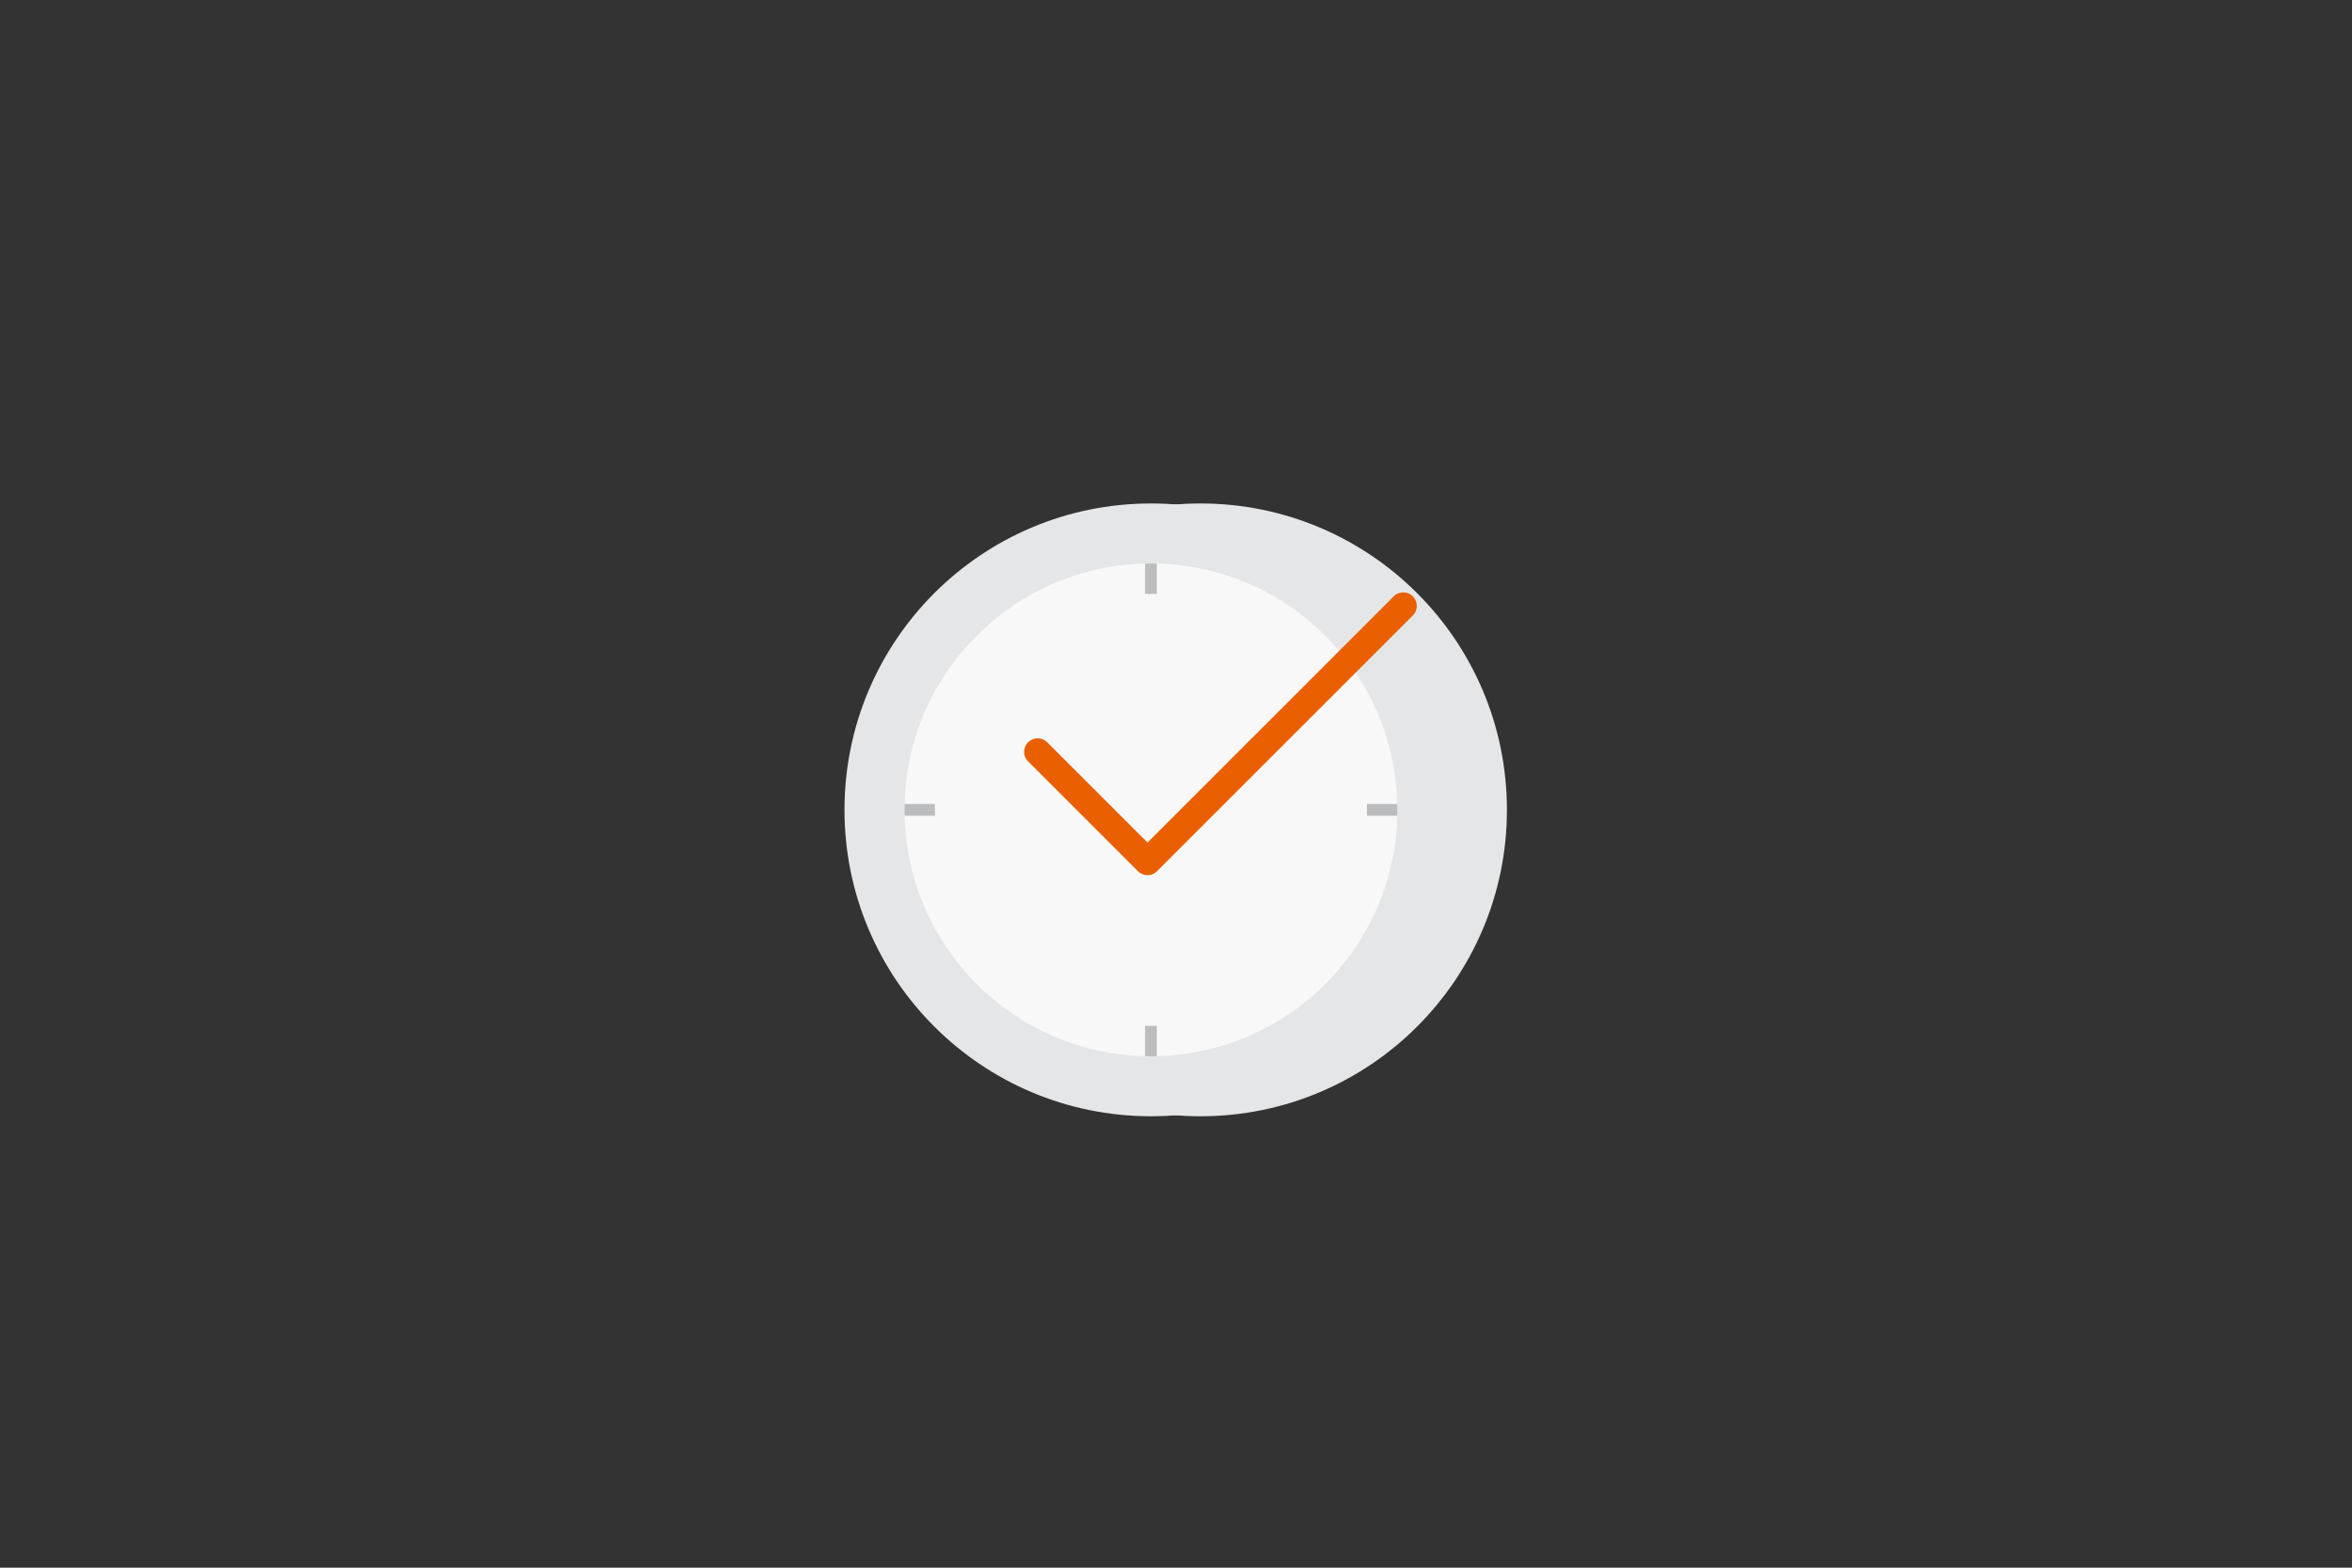 <?xml version="1.0" encoding="UTF-8" standalone="no"?>
<svg
   xmlns:dc="http://purl.org/dc/elements/1.1/"
   xmlns:cc="http://creativecommons.org/ns#"
   xmlns:rdf="http://www.w3.org/1999/02/22-rdf-syntax-ns#"
   xmlns:svg="http://www.w3.org/2000/svg"
   xmlns="http://www.w3.org/2000/svg"
   viewBox="0 0 533.333 355.556"
   height="355.556"
   width="533.333"
   xml:space="preserve"
   id="svg2"
   version="1.1"><rect x="0" y="0" width="533.333" height="355.556" fill="#333333" stroke="none"/><defs
     id="defs6"><clipPath
       id="clipPath18"
       clipPathUnits="userSpaceOnUse"><path
         id="path16"
         d="M 0,266.667 H 400 V 0 H 0 Z" /></clipPath><clipPath
       id="clipPath30"
       clipPathUnits="userSpaceOnUse"><path
         id="path28"
         d="m 200,180.887 c 26.821,-2.146 47.92,-24.576 47.92,-51.949 v 0 c 0,-27.371 -21.099,-49.8 -47.92,-51.947 v 0 c 1.39,-0.111 2.793,-0.184 4.212,-0.184 v 0 c 28.792,0 52.131,23.341 52.131,52.131 v 0 c 0,28.792 -23.339,52.133 -52.131,52.133 v 0 c -1.419,0 -2.822,-0.073 -4.212,-0.184" /></clipPath><linearGradient
       id="linearGradient44"
       spreadMethod="pad"
       gradientTransform="matrix(0,104.264,104.264,0,228.172,76.807)"
       gradientUnits="userSpaceOnUse"
       y2="0"
       x2="1"
       y1="0"
       x1="0"><stop
         id="stop40"
         offset="0"
         style="stop-opacity:1;stop-color:#ffffff" /><stop
         id="stop42"
         offset="1"
         style="stop-opacity:0;stop-color:#ffffff" /></linearGradient><mask
       id="mask46"
       height="1"
       width="1"
       y="0"
       x="0"
       maskUnits="userSpaceOnUse"><g
         id="g56"><g
           id="g54"><g
             id="g52"><g
               id="g50"><path
                 id="path48"
                 style="fill:url(#linearGradient44);stroke:none"
                 d="M -32768,32767 H 32767 V -32768 H -32768 Z" /></g></g></g></g></mask><linearGradient
       id="linearGradient66"
       spreadMethod="pad"
       gradientTransform="matrix(0,104.264,104.264,0,228.172,76.807)"
       gradientUnits="userSpaceOnUse"
       y2="0"
       x2="1"
       y1="0"
       x1="0"><stop
         id="stop62"
         offset="0"
         style="stop-opacity:1;stop-color:#d0d2d3" /><stop
         id="stop64"
         offset="1"
         style="stop-opacity:1;stop-color:#d0d2d3" /></linearGradient><clipPath
       id="clipPath76"
       clipPathUnits="userSpaceOnUse"><path
         id="path74"
         d="M 0,266.667 H 400 V 0 H 0 Z" /></clipPath><clipPath
       id="clipPath92"
       clipPathUnits="userSpaceOnUse"><path
         id="path90"
         d="m 153.87,128.938 c 0,-23.149 18.767,-41.917 41.918,-41.917 v 0 c 23.15,0 41.918,18.768 41.918,41.917 v 0 c 0,23.152 -18.768,41.919 -41.918,41.919 v 0 c -23.151,0 -41.918,-18.767 -41.918,-41.919" /></clipPath><clipPath
       id="clipPath116"
       clipPathUnits="userSpaceOnUse"><path
         id="path114"
         d="M 0,266.667 H 400 V 0 H 0 Z" /></clipPath></defs><g
     transform="matrix(1.333,0,0,-1.333,0,355.556)"
     id="g10"><g
       id="g12"><g
         clip-path="url(#clipPath18)"
         id="g14"><g
           transform="translate(256.344,128.939)"
           id="g20"><path
             id="path22"
             style="fill:#e5e6e7;fill-opacity:1;fill-rule:nonzero;stroke:none"
             d="m 0,0 c 0,-28.791 -23.34,-52.132 -52.132,-52.132 -28.791,0 -52.132,23.341 -52.132,52.132 0,28.792 23.341,52.132 52.132,52.132 C -23.34,52.132 0,28.792 0,0" /></g></g></g><g
       id="g24"><g
         clip-path="url(#clipPath30)"
         id="g26"><g
           id="g32"><g
             id="g34" /><g
             mask="url(#mask46)"
             id="g58"><g
               id="g60"><path
                 id="path68"
                 style="fill:url(#linearGradient66);stroke:none"
                 d="m 200,180.887 c 26.821,-2.146 47.92,-24.576 47.92,-51.949 v 0 c 0,-27.371 -21.099,-49.8 -47.92,-51.947 v 0 c 1.39,-0.111 2.793,-0.184 4.212,-0.184 v 0 c 28.792,0 52.131,23.341 52.131,52.131 v 0 c 0,28.792 -23.339,52.133 -52.131,52.133 v 0 c -1.419,0 -2.822,-0.073 -4.212,-0.184" /></g></g></g></g></g><g
       id="g70"><g
         clip-path="url(#clipPath76)"
         id="g72"><g
           transform="translate(247.92,128.939)"
           id="g78"><path
             id="path80"
             style="fill:#e5e6e7;fill-opacity:1;fill-rule:nonzero;stroke:none"
             d="m 0,0 c 0,-28.791 -23.34,-52.132 -52.132,-52.132 -28.791,0 -52.132,23.341 -52.132,52.132 0,28.792 23.341,52.132 52.132,52.132 C -23.34,52.132 0,28.792 0,0" /></g><g
           transform="translate(237.706,128.939)"
           id="g82"><path
             id="path84"
             style="fill:#f8f8f8;fill-opacity:1;fill-rule:nonzero;stroke:none"
             d="m 0,0 c 0,-23.15 -18.768,-41.918 -41.918,-41.918 -23.151,0 -41.918,18.768 -41.918,41.918 0,23.151 18.767,41.918 41.918,41.918 C -18.768,41.918 0,23.151 0,0" /></g></g></g><g
       id="g86"><g
         clip-path="url(#clipPath92)"
         id="g88"><g
           transform="translate(195.788,176.029)"
           id="g94"><path
             id="path96"
             style="fill:none;stroke:#bbbdbf;stroke-width:2;stroke-linecap:butt;stroke-linejoin:miter;stroke-miterlimit:10;stroke-dasharray:none;stroke-opacity:1"
             d="M 0,0 V -10.344" /></g><g
           transform="translate(195.788,92.193)"
           id="g98"><path
             id="path100"
             style="fill:none;stroke:#bbbdbf;stroke-width:2;stroke-linecap:butt;stroke-linejoin:miter;stroke-miterlimit:10;stroke-dasharray:none;stroke-opacity:1"
             d="M 0,0 V -10.343" /></g><g
           transform="translate(242.878,128.939)"
           id="g102"><path
             id="path104"
             style="fill:none;stroke:#bbbdbf;stroke-width:2;stroke-linecap:butt;stroke-linejoin:miter;stroke-miterlimit:10;stroke-dasharray:none;stroke-opacity:1"
             d="M 0,0 H -10.344" /></g><g
           transform="translate(159.042,128.939)"
           id="g106"><path
             id="path108"
             style="fill:none;stroke:#bbbdbf;stroke-width:2;stroke-linecap:butt;stroke-linejoin:miter;stroke-miterlimit:10;stroke-dasharray:none;stroke-opacity:1"
             d="M 0,0 H -10.343" /></g></g></g><g
       id="g110"><g
         clip-path="url(#clipPath116)"
         id="g112"><g
           transform="translate(238.709,163.639)"
           id="g118"><path
             id="path120"
             style="fill:none;stroke:#ea5f00;stroke-width:4.6;stroke-linecap:round;stroke-linejoin:round;stroke-miterlimit:10;stroke-dasharray:none;stroke-opacity:1"
             d="m 0,0 -43.512,-43.511 -18.68,18.681" /></g></g></g></g></svg>